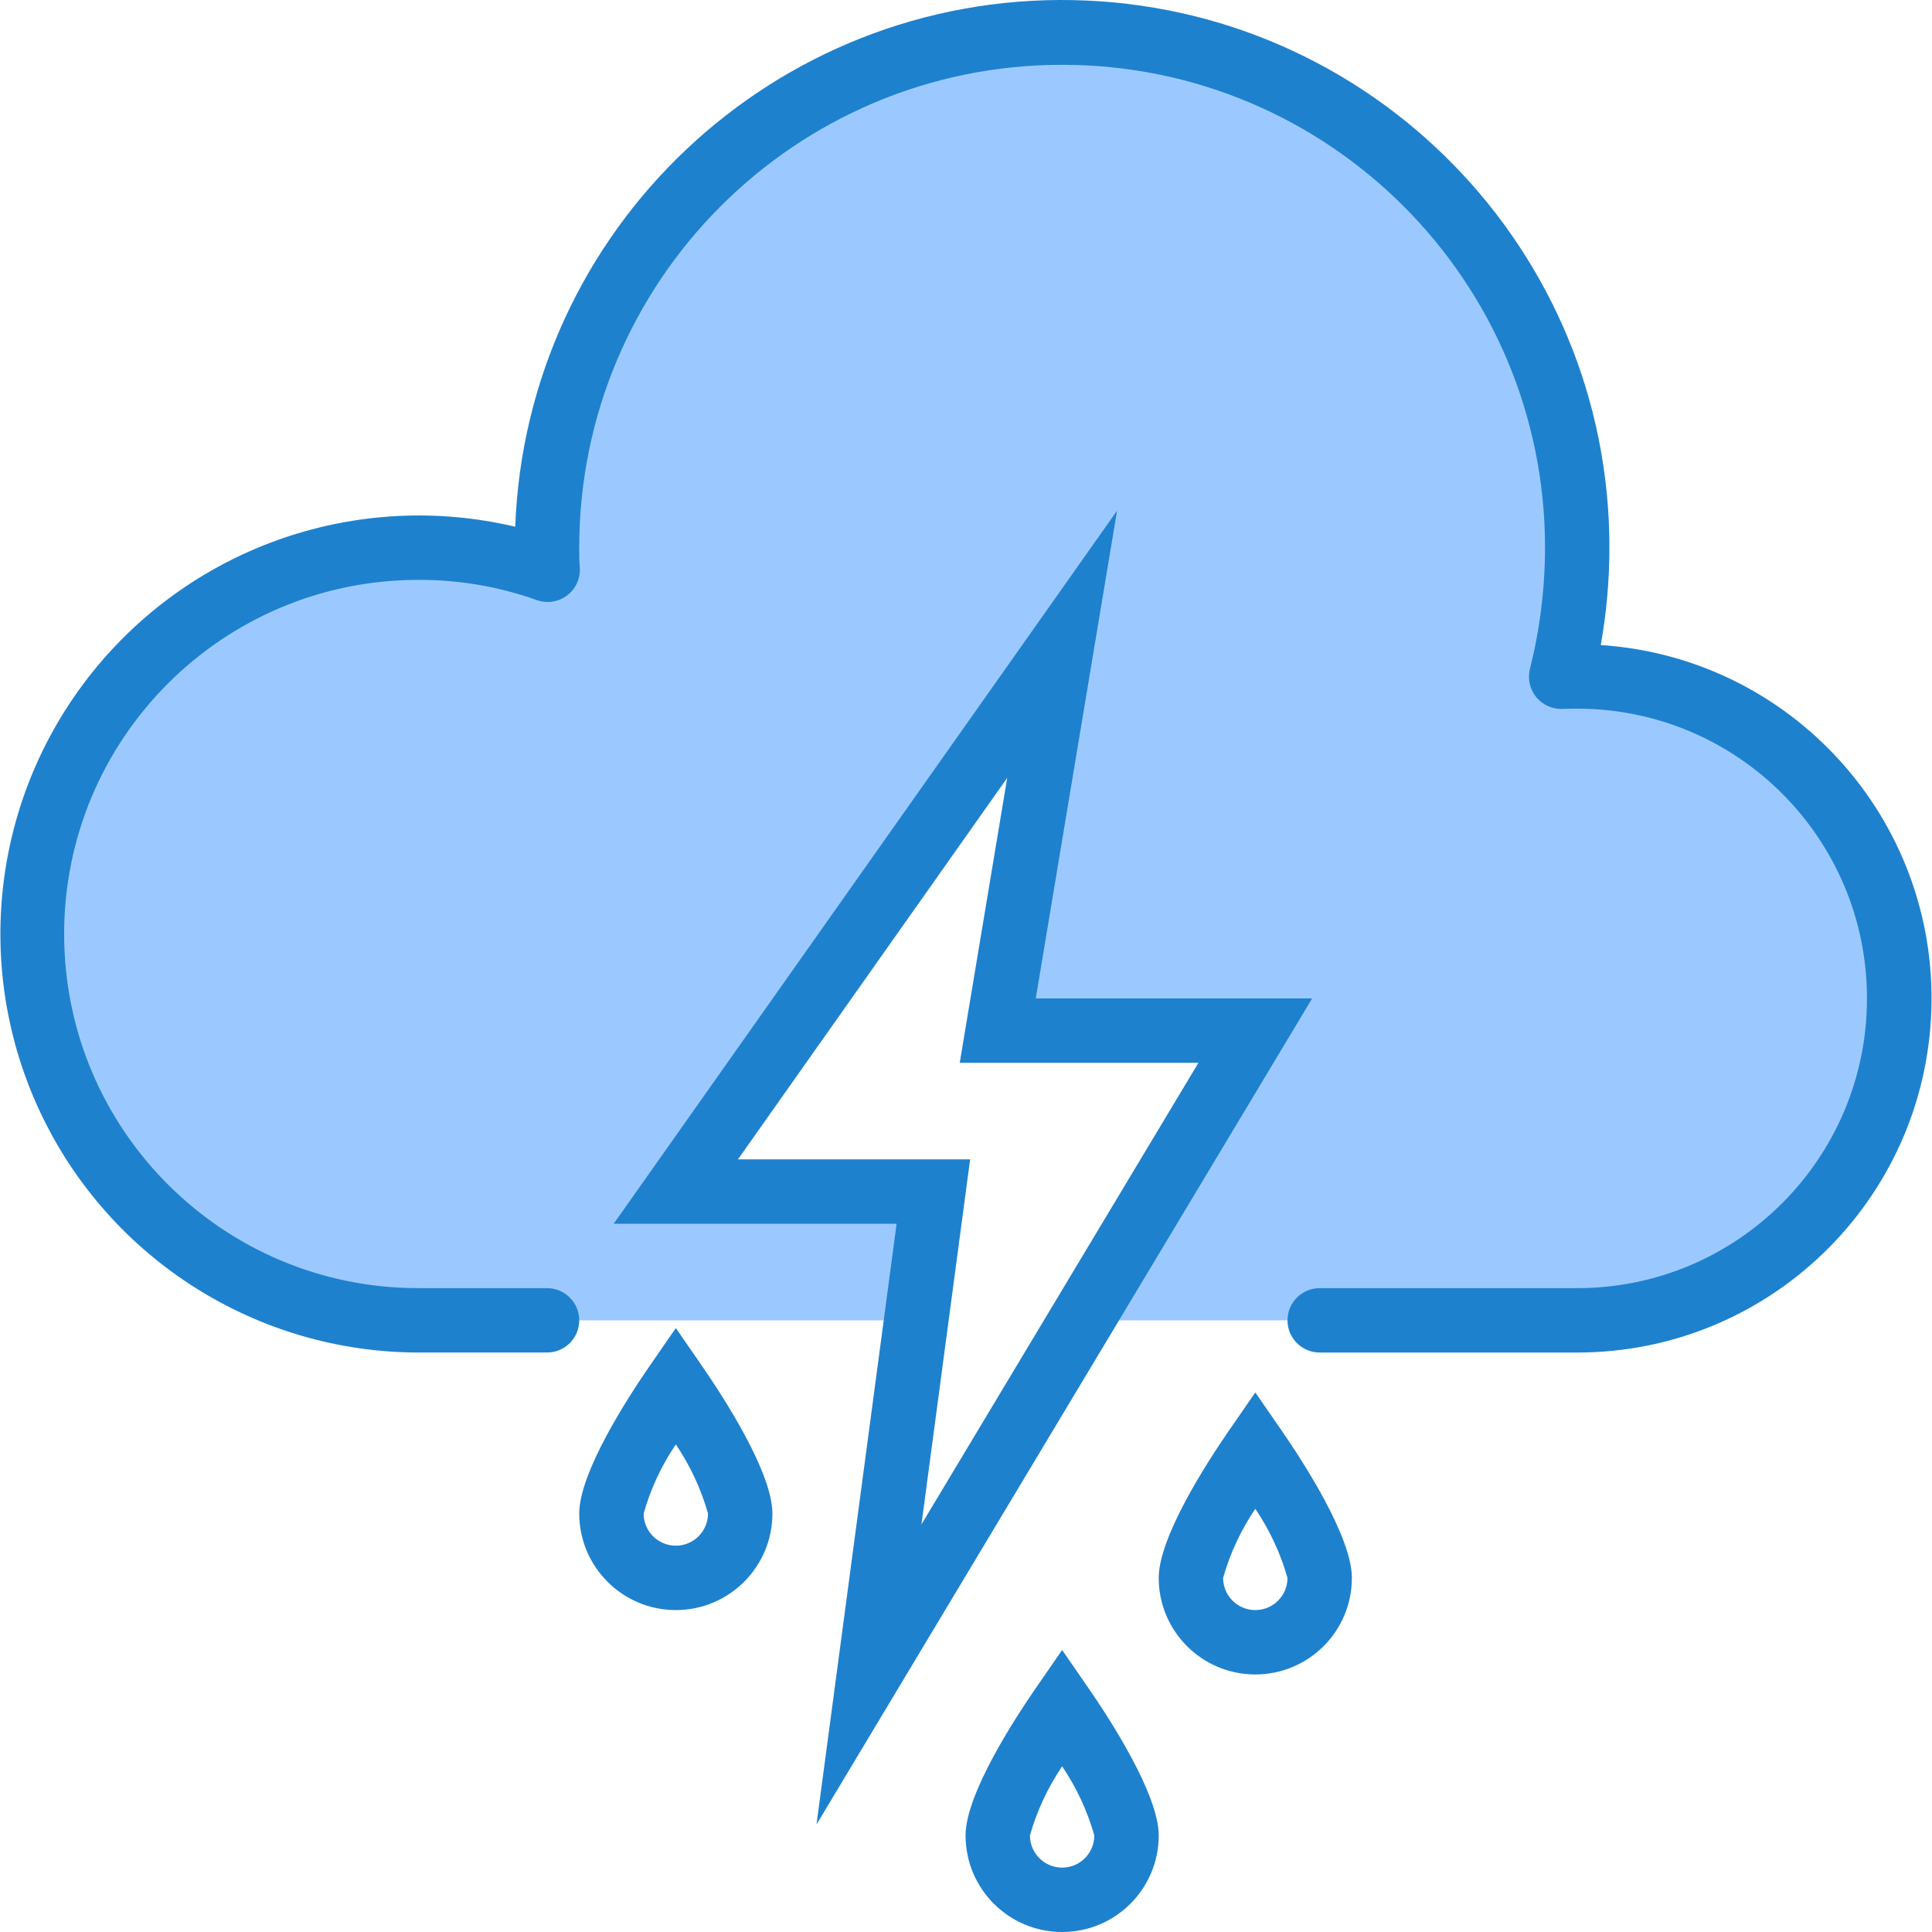<svg height="480pt" viewBox="0 0 480 480.1" width="480pt" xmlns="http://www.w3.org/2000/svg"><path d="m391.891 168.102c-1.359 0-2.723 0-4 .078 2.637-10.488 3.98-21.262 4-32.078 0-70.695-57.309-128-128-128-70.695 0-128 57.305-128 128 0 1.84 0 3.68.16 5.52-40.145-14.219-84.859-.355-109.922 34.078-21.148 29.234-24.141 67.848-7.742 99.988 16.398 32.141 49.422 52.383 85.504 52.414h123.734l4.266-32h-64l96-136-16 96h64l-43.199 72h123.199c44.184 0 80-35.82 80-80 0-44.184-35.816-80-80-80zm0 0" fill="#9bc9ff"/><g fill="#1e81ce"><path d="m202.848 453.387 19.906-149.285h-70.305l125.09-177.203-20.203 121.203h68.684zm-19.52-165.285h57.699l-12.098 90.711 68.832-114.711h-59.32l11.801-70.801zm0 0"/><path d="m391.891 336.102h-64c-4.418 0-8-3.582-8-8 0-4.422 3.582-8 8-8h64c39.762 0 72-32.238 72-72 0-39.766-32.238-72-72-72-1.199 0-2.402 0-3.512.062-2.543.137-5.004-.93-6.641-2.879-1.621-1.961-2.215-4.574-1.602-7.043 2.477-9.855 3.738-19.98 3.754-30.141 0-66.277-53.727-120-120-120s-120 53.723-120 120c0 1.598 0 3.199.129 4.797.234 2.719-.934 5.367-3.094 7.031-2.164 1.664-5.023 2.109-7.59 1.188-9.449-3.367-19.414-5.062-29.445-5.016-48.602 0-88 39.398-88 88 0 48.598 39.398 88 88 88h32c4.418 0 8 3.578 8 8 0 4.418-3.582 8-8 8h-32c-40.027-.062-76.469-23.094-93.703-59.219-17.238-36.129-12.211-78.941 12.926-110.09 25.137-31.152 65.918-45.113 104.871-35.902 2.785-74.082 64.391-132.285 138.508-130.867 74.121 1.422 133.453 61.941 133.398 136.078-.008 8.109-.727 16.203-2.145 24.191 47.375 3.133 83.723 43.285 82.141 90.738-1.582 47.449-40.52 85.094-87.996 85.07zm0 0"/><path d="m311.891 416.102c-13.254 0-24-10.746-24-24 0-10.227 12.176-28.961 17.414-36.547l6.586-9.535 6.582 9.535c5.242 7.586 17.418 26.32 17.418 36.547 0 13.254-10.746 24-24 24zm0-41.168c-3.566 5.258-6.266 11.055-8 17.168 0 4.418 3.582 8 8 8s8-3.582 8-8c-1.738-6.113-4.438-11.91-8-17.168zm0 0"/><path d="m263.891 480.102c-13.254 0-24-10.746-24-24 0-10.227 12.176-28.961 17.414-36.547l6.586-9.535 6.582 9.535c5.242 7.586 17.418 26.32 17.418 36.547 0 13.254-10.746 24-24 24zm0-41.168c-3.566 5.258-6.266 11.055-8 17.168 0 4.418 3.582 8 8 8s8-3.582 8-8c-1.738-6.113-4.438-11.91-8-17.168zm0 0"/><path d="m167.891 400.102c-13.254 0-24-10.746-24-24 0-10.227 12.176-28.961 17.414-36.547l6.586-9.535 6.582 9.535c5.242 7.586 17.418 26.32 17.418 36.547 0 13.254-10.746 24-24 24zm0-41.168c-3.566 5.258-6.266 11.055-8 17.168 0 4.418 3.582 8 8 8s8-3.582 8-8c-1.738-6.113-4.438-11.91-8-17.168zm0 0"/></g></svg>